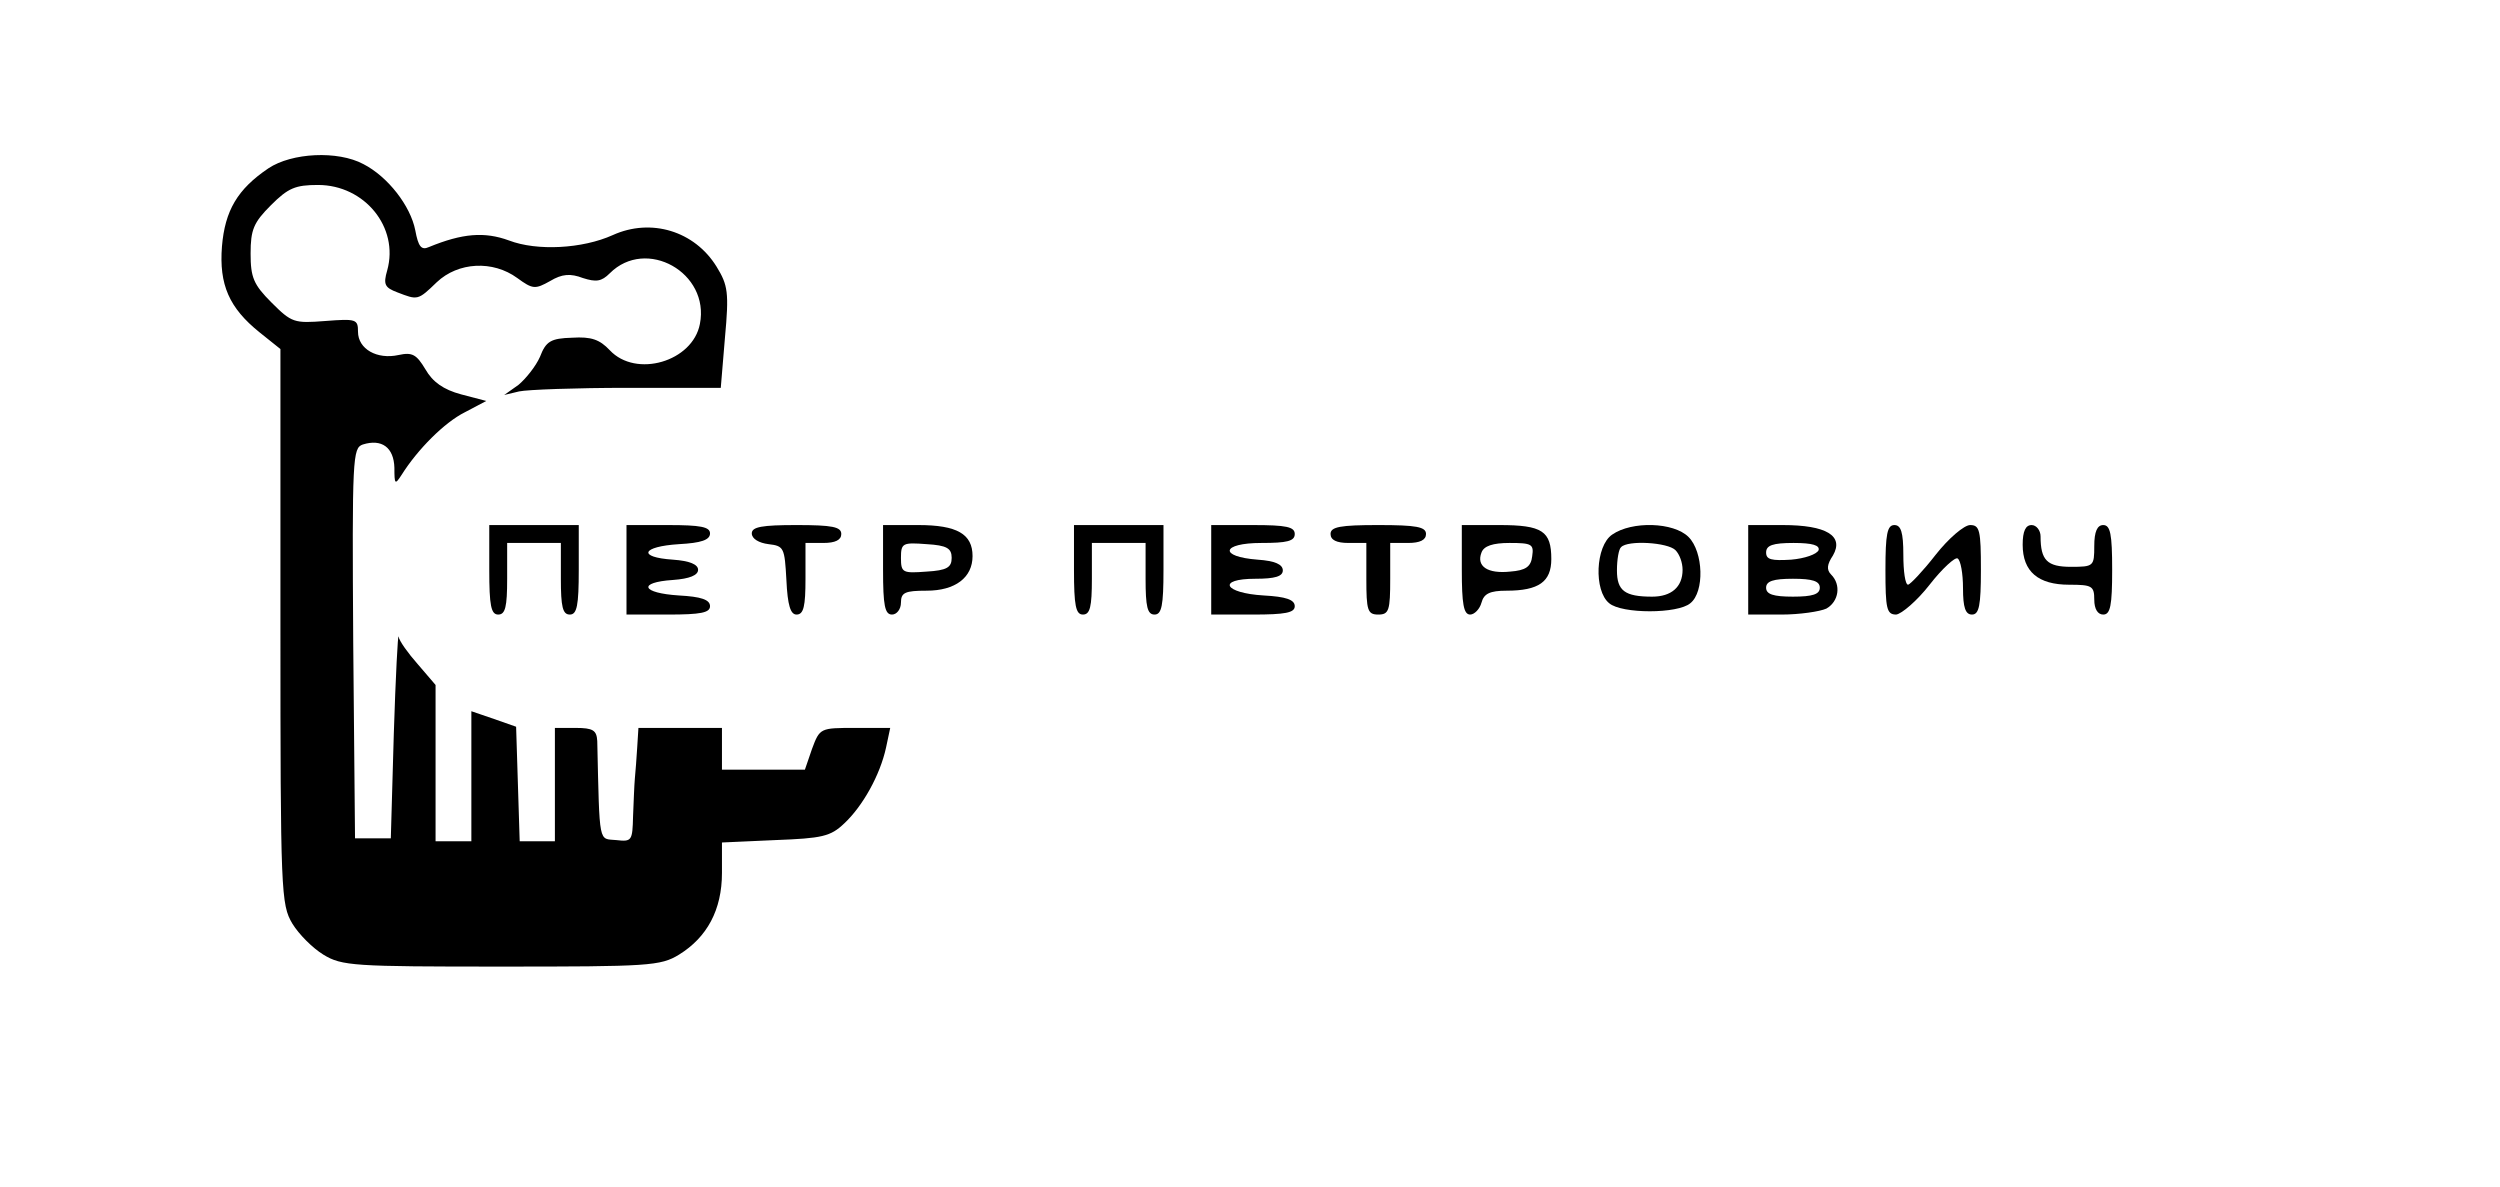 <?xml version="1.0" standalone="no"?>
<!DOCTYPE svg PUBLIC "-//W3C//DTD SVG 20010904//EN"
 "http://www.w3.org/TR/2001/REC-SVG-20010904/DTD/svg10.dtd">
<svg version="1.0" xmlns="http://www.w3.org/2000/svg"
 width="419pt" height="199pt" viewBox="0 0 419 199"
 preserveAspectRatio="xMidYMid meet">

<g transform="translate(0,199) scale(0.1,-0.1)"
fill="#000000" stroke="none">
<path d="M450 1708 c-52 -35 -73 -71 -78 -131 -5 -64 12 -103 63 -144 l35 -28
0 -465 c0 -446 1 -466 20 -498 11 -18 34 -41 52 -52 31 -19 51 -20 298 -20
247 0 267 1 298 20 47 29 72 75 72 137 l0 51 89 4 c79 3 93 6 116 28 31 29 60
81 70 127 l7 33 -59 0 c-58 0 -59 0 -72 -35 l-12 -35 -70 0 -69 0 0 35 0 35
-70 0 -70 0 -2 -32 c-1 -18 -3 -42 -4 -53 -1 -11 -2 -39 -3 -63 -1 -41 -2 -43
-28 -40 -30 3 -28 -11 -32 166 -1 18 -7 22 -36 22 l-35 0 0 -95 0 -95 -30 0
-29 0 -3 96 -3 96 -37 13 -38 13 0 -109 0 -109 -30 0 -30 0 0 131 0 131 -30
35 c-16 18 -31 39 -32 46 -1 7 -5 -67 -8 -163 l-5 -175 -30 0 -30 0 -3 327
c-2 312 -1 327 16 333 32 10 52 -5 53 -39 0 -28 1 -29 12 -12 27 43 72 88 106
105 l36 19 -42 11 c-30 8 -48 21 -60 42 -15 25 -22 29 -45 24 -36 -8 -68 10
-68 39 0 21 -3 22 -55 18 -52 -4 -56 -3 -90 31 -30 30 -35 42 -35 82 0 40 5
52 34 81 29 29 41 34 79 34 78 0 136 -71 116 -143 -7 -24 -4 -29 17 -37 34
-13 34 -14 66 17 36 34 94 37 135 7 26 -19 30 -19 55 -5 20 12 34 13 55 5 22
-7 31 -6 45 8 61 61 168 1 151 -85 -12 -63 -107 -91 -151 -44 -17 18 -31 23
-63 21 -36 -1 -44 -6 -54 -32 -7 -16 -24 -37 -36 -47 l-24 -17 25 6 c14 3 95
6 182 6 l156 0 7 84 c7 76 5 88 -14 119 -37 60 -110 82 -174 53 -51 -23 -127
-27 -174 -9 -41 15 -78 12 -134 -11 -13 -6 -18 1 -23 28 -8 41 -46 90 -87 111
-43 23 -120 19 -159 -7z"/>
<path d="M820 1035 c0 -60 3 -75 15 -75 12 0 15 13 15 60 l0 60 45 0 45 0 0
-60 c0 -47 3 -60 15 -60 12 0 15 15 15 75 l0 75 -75 0 -75 0 0 -75z"/>
<path d="M1050 1035 l0 -75 70 0 c54 0 70 3 70 14 0 11 -15 16 -52 18 -63 4
-70 22 -10 26 28 2 42 8 42 17 0 9 -14 15 -42 17 -60 4 -53 22 10 26 37 2 52
7 52 18 0 11 -16 14 -70 14 l-70 0 0 -75z"/>
<path d="M1260 1096 c0 -9 12 -16 28 -18 26 -3 27 -6 30 -60 2 -43 7 -58 17
-58 12 0 15 14 15 60 l0 60 30 0 c20 0 30 5 30 15 0 12 -15 15 -75 15 -58 0
-75 -3 -75 -14z"/>
<path d="M1480 1035 c0 -60 3 -75 15 -75 8 0 15 9 15 20 0 17 7 20 43 20 48 0
77 22 77 58 0 37 -26 52 -91 52 l-59 0 0 -75z m115 20 c0 -16 -8 -21 -42 -23
-40 -3 -43 -2 -43 23 0 25 3 26 43 23 34 -2 42 -7 42 -23z"/>
<path d="M1800 1035 c0 -60 3 -75 15 -75 12 0 15 13 15 60 l0 60 45 0 45 0 0
-60 c0 -47 3 -60 15 -60 12 0 15 15 15 75 l0 75 -75 0 -75 0 0 -75z"/>
<path d="M2030 1035 l0 -75 70 0 c54 0 70 3 70 14 0 11 -15 16 -52 18 -67 4
-79 28 -14 28 33 0 46 4 46 14 0 10 -13 16 -42 18 -66 5 -61 28 6 28 43 0 56
3 56 15 0 12 -14 15 -70 15 l-70 0 0 -75z"/>
<path d="M2230 1095 c0 -10 10 -15 30 -15 l30 0 0 -60 c0 -53 2 -60 20 -60 18
0 20 7 20 60 l0 60 30 0 c20 0 30 5 30 15 0 12 -16 15 -80 15 -64 0 -80 -3
-80 -15z"/>
<path d="M2450 1035 c0 -57 3 -75 14 -75 7 0 16 9 19 20 4 15 14 20 42 20 54
0 75 15 75 53 0 47 -15 57 -87 57 l-63 0 0 -75z m118 23 c-2 -18 -11 -24 -37
-26 -38 -4 -57 9 -48 32 4 11 19 16 47 16 37 0 41 -2 38 -22z"/>
<path d="M2702 1094 c-28 -19 -31 -94 -5 -115 21 -18 115 -18 136 0 24 19 22
86 -3 111 -25 25 -95 27 -128 4z m106 -26 c7 -7 12 -21 12 -33 0 -29 -19 -45
-51 -45 -46 0 -59 10 -59 44 0 18 3 36 7 39 11 12 78 8 91 -5z"/>
<path d="M2930 1035 l0 -75 56 0 c30 0 64 5 75 10 21 12 25 40 8 57 -8 8 -7
17 3 32 19 33 -11 51 -84 51 l-58 0 0 -75z m118 33 c-3 -7 -23 -14 -46 -16
-33 -2 -42 0 -42 12 0 12 11 16 46 16 32 0 44 -4 42 -12z m2 -63 c0 -11 -12
-15 -45 -15 -33 0 -45 4 -45 15 0 11 12 15 45 15 33 0 45 -4 45 -15z"/>
<path d="M3160 1035 c0 -65 2 -75 18 -75 9 1 35 23 56 50 21 27 43 47 47 44 5
-3 9 -25 9 -50 0 -32 4 -44 15 -44 12 0 15 15 15 75 0 66 -2 75 -18 75 -10 0
-36 -22 -58 -50 -21 -27 -42 -49 -46 -50 -5 0 -8 23 -8 50 0 38 -4 50 -15 50
-12 0 -15 -15 -15 -75z"/>
<path d="M3390 1077 c0 -45 26 -67 78 -67 38 0 42 -2 42 -25 0 -16 6 -25 15
-25 12 0 15 15 15 75 0 60 -3 75 -15 75 -10 0 -15 -11 -15 -35 0 -34 -1 -35
-39 -35 -40 0 -51 11 -51 51 0 10 -7 19 -15 19 -10 0 -15 -10 -15 -33z"/>
</g>
</svg>
